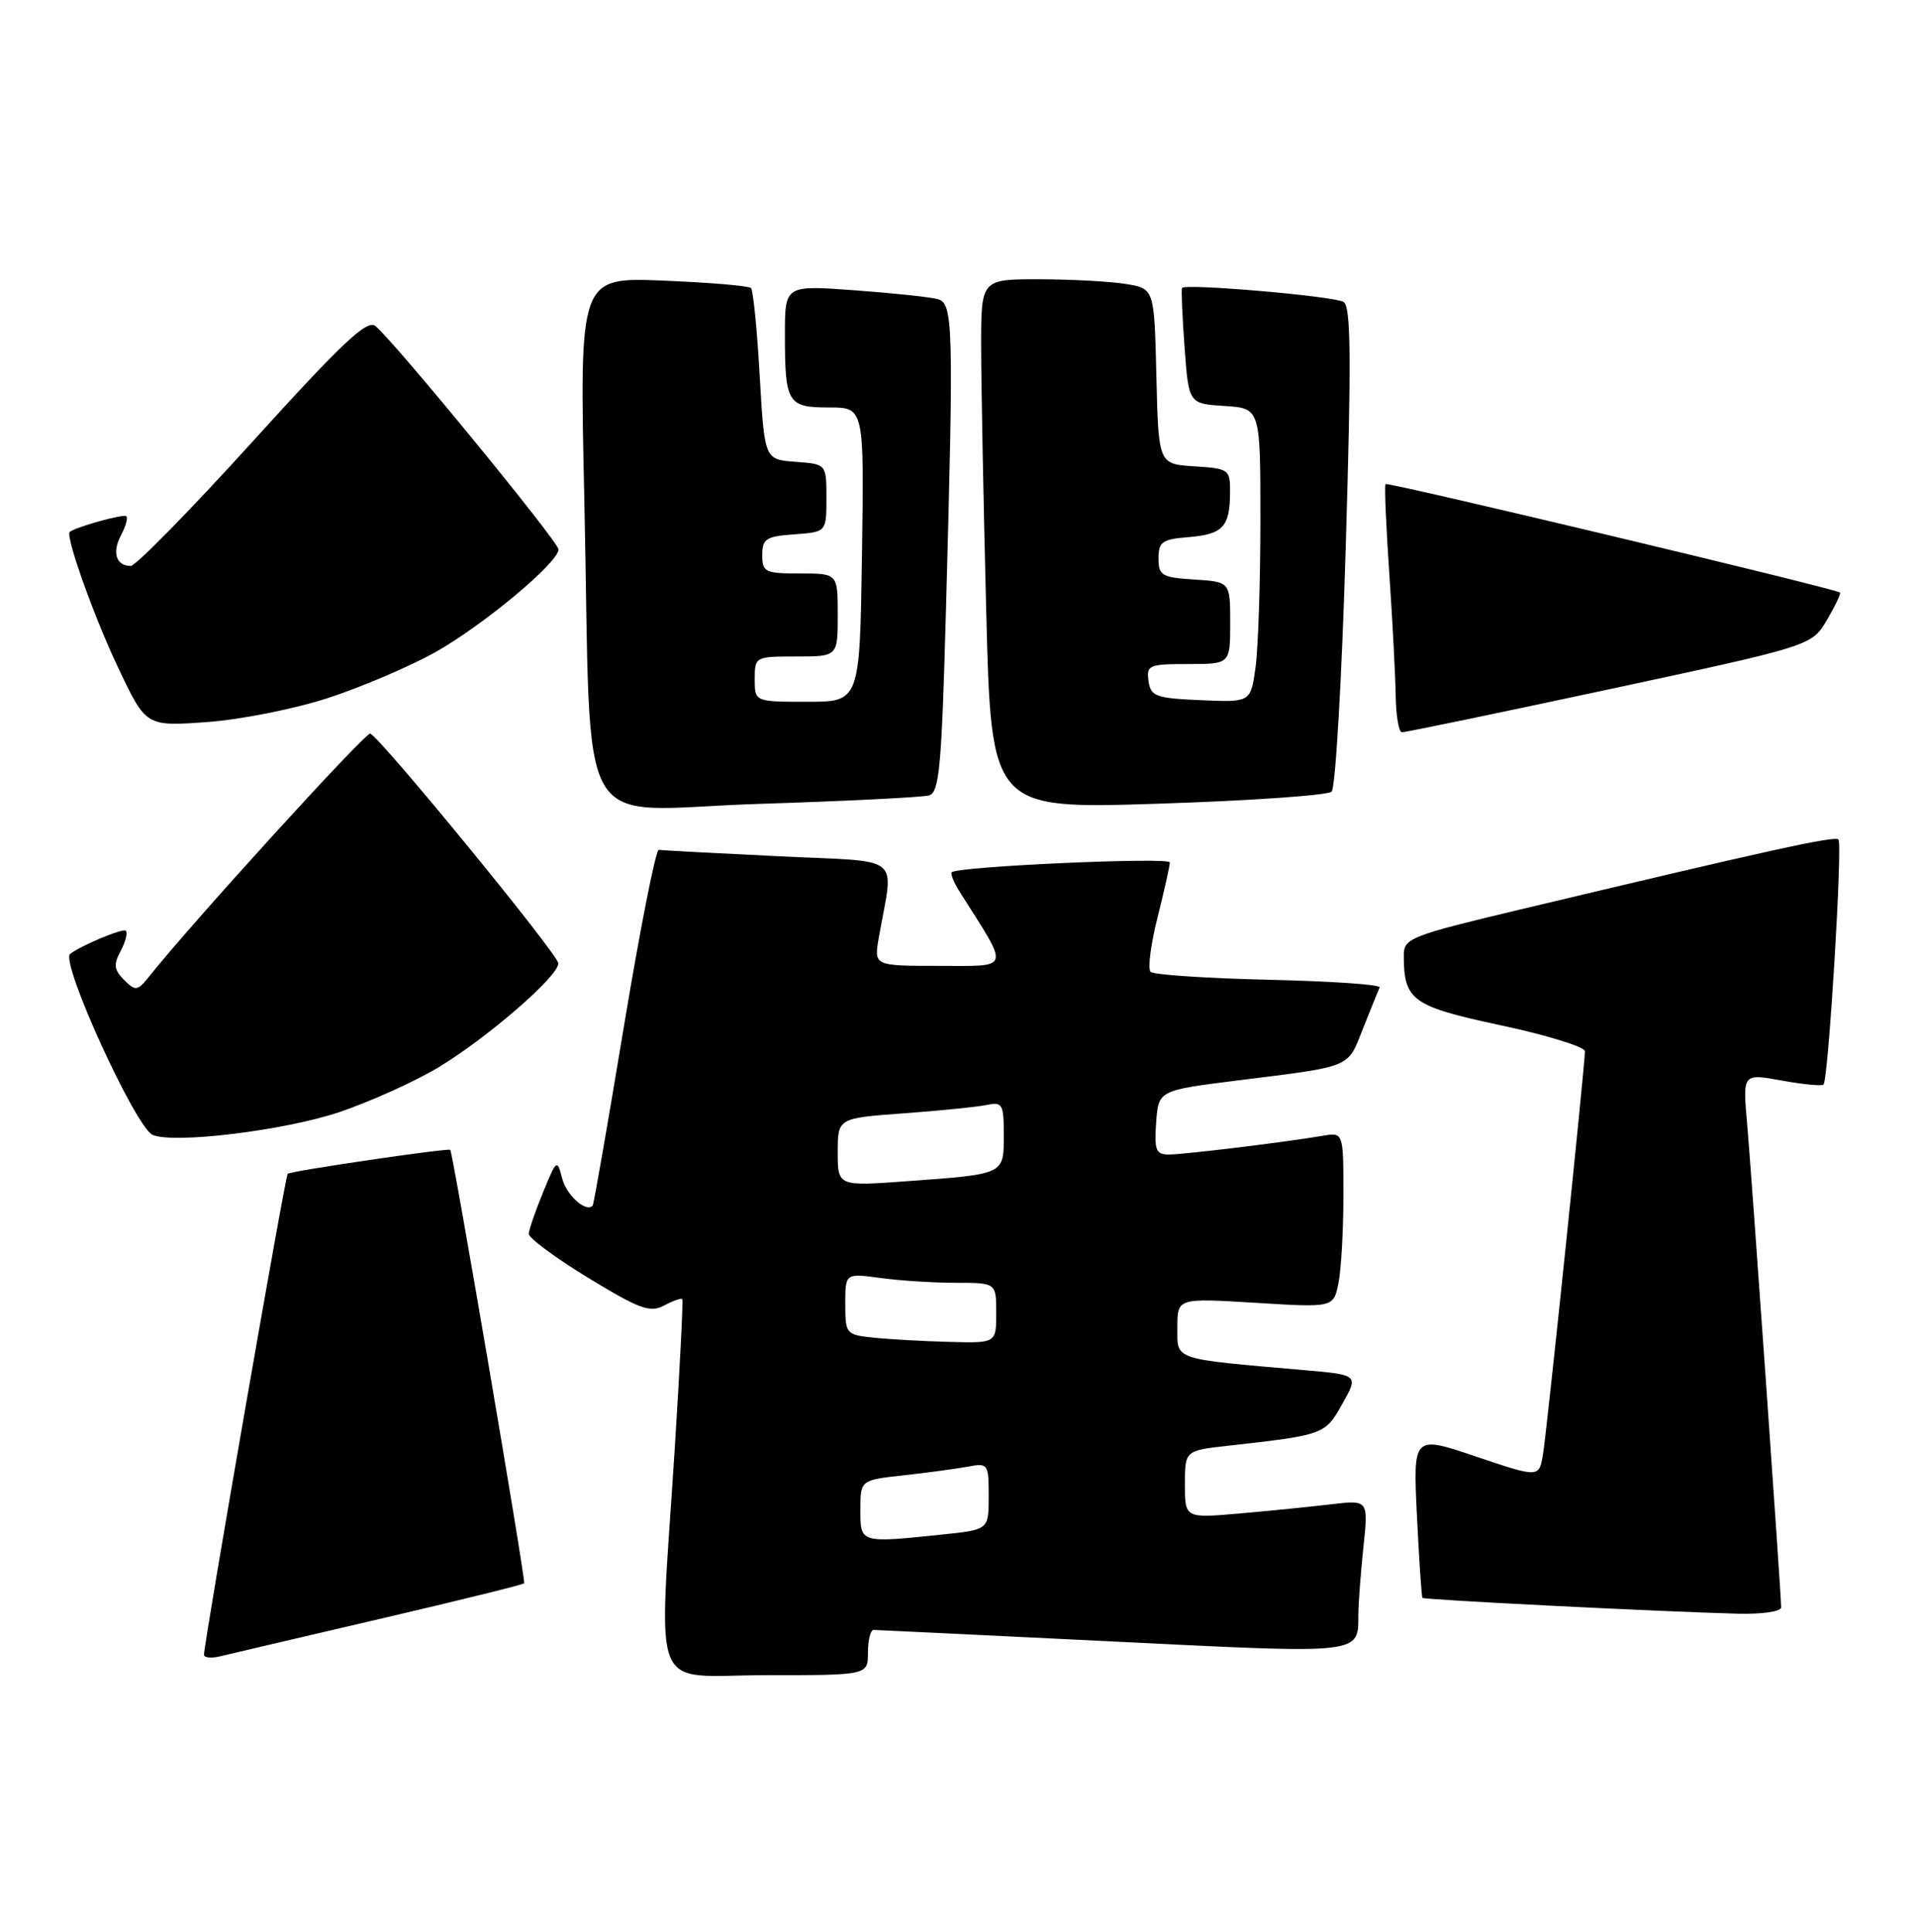 <?xml version="1.0" encoding="UTF-8" standalone="no"?>
<!DOCTYPE svg PUBLIC "-//W3C//DTD SVG 1.1//EN" "http://www.w3.org/Graphics/SVG/1.1/DTD/svg11.dtd" >
<svg xmlns="http://www.w3.org/2000/svg" xmlns:xlink="http://www.w3.org/1999/xlink" version="1.1" viewBox="0 0 254 256">
 <g >
 <path fill="currentColor"
d=" M 115.00 219.00 C 115.00 217.35 115.34 216.00 115.75 216.00 C 116.16 216.01 130.42 216.69 147.42 217.53 C 180.84 219.18 179.95 219.28 179.98 213.90 C 179.99 212.46 180.29 208.48 180.65 205.03 C 181.31 198.77 181.31 198.77 176.40 199.35 C 173.71 199.67 168.24 200.22 164.25 200.57 C 157.00 201.20 157.00 201.20 157.00 196.72 C 157.00 192.23 157.00 192.23 162.75 191.59 C 175.48 190.16 175.56 190.13 177.86 186.04 C 180.01 182.20 180.01 182.20 172.76 181.57 C 155.19 180.03 156.00 180.30 156.00 175.92 C 156.00 172.02 156.00 172.02 166.35 172.65 C 176.69 173.29 176.69 173.29 177.35 170.02 C 177.71 168.22 178.00 162.99 178.00 158.40 C 178.00 150.05 178.00 150.05 175.25 150.52 C 170.18 151.38 156.88 153.00 154.87 153.00 C 153.15 153.00 152.93 152.43 153.19 148.75 C 153.50 144.50 153.50 144.50 164.00 143.18 C 179.31 141.26 178.49 141.61 180.61 136.27 C 181.65 133.65 182.64 131.21 182.80 130.85 C 182.97 130.48 176.37 130.03 168.13 129.84 C 159.90 129.65 152.84 129.18 152.45 128.79 C 152.06 128.39 152.47 125.15 153.37 121.58 C 154.27 118.01 155.00 114.73 155.00 114.29 C 155.00 113.56 126.97 114.81 126.11 115.59 C 125.90 115.78 126.38 116.96 127.18 118.22 C 133.84 128.73 134.04 128.00 124.47 128.00 C 115.78 128.00 115.78 128.00 116.44 124.25 C 118.41 112.99 120.02 114.29 103.10 113.47 C 94.80 113.07 87.69 112.69 87.29 112.62 C 86.89 112.56 84.82 123.07 82.67 136.00 C 80.53 148.93 78.67 159.62 78.53 159.77 C 77.67 160.73 75.07 158.42 74.49 156.18 C 73.82 153.57 73.75 153.62 71.96 158.00 C 70.94 160.47 70.09 162.95 70.06 163.50 C 70.03 164.05 73.57 166.68 77.92 169.33 C 84.78 173.51 86.14 174.00 88.01 173.00 C 89.20 172.36 90.28 171.99 90.40 172.17 C 90.53 172.35 90.08 181.28 89.40 192.00 C 87.27 225.47 85.87 222.00 101.50 222.00 C 115.00 222.00 115.00 222.00 115.00 219.00 Z  M 50.34 214.54 C 60.71 212.12 69.30 210.00 69.45 209.82 C 69.69 209.52 59.99 152.64 59.66 152.38 C 59.32 152.12 38.48 155.19 38.12 155.55 C 37.78 155.88 27.12 217.17 27.03 219.27 C 27.01 219.69 28.01 219.79 29.25 219.48 C 30.49 219.18 39.98 216.95 50.34 214.54 Z  M 236.00 213.01 C 236.00 211.28 232.09 155.78 231.49 148.88 C 230.90 142.26 230.90 142.26 236.05 143.19 C 238.89 143.71 241.39 143.95 241.61 143.73 C 242.26 143.08 244.16 111.83 243.59 111.25 C 243.08 110.75 234.70 112.59 201.25 120.57 C 186.98 123.97 186.00 124.35 186.00 126.54 C 186.00 132.59 187.05 133.35 198.88 135.88 C 205.00 137.19 210.00 138.74 210.00 139.31 C 210.00 141.15 204.99 189.39 204.45 192.68 C 203.94 195.85 203.94 195.85 195.58 193.03 C 187.23 190.20 187.23 190.20 187.74 200.85 C 188.03 206.71 188.36 211.61 188.47 211.75 C 188.68 212.01 219.96 213.58 230.25 213.85 C 233.47 213.93 236.00 213.57 236.00 213.01 Z  M 44.93 147.39 C 49.08 145.99 55.03 143.30 58.16 141.41 C 64.72 137.42 74.01 129.35 73.98 127.66 C 73.97 126.50 50.42 97.74 49.06 97.22 C 48.45 96.99 25.45 122.26 19.80 129.36 C 18.22 131.34 17.97 131.38 16.45 129.87 C 15.11 128.53 15.02 127.83 15.98 126.03 C 16.63 124.82 16.94 123.61 16.67 123.34 C 16.30 122.97 10.68 125.32 9.29 126.42 C 7.96 127.48 17.94 149.36 20.21 150.39 C 22.93 151.62 37.66 149.83 44.93 147.39 Z  M 123.09 105.41 C 124.46 105.03 124.77 101.68 125.34 80.82 C 126.38 42.91 126.30 40.22 124.25 39.64 C 123.29 39.37 118.34 38.84 113.25 38.47 C 104.00 37.79 104.00 37.79 104.00 44.31 C 104.00 53.43 104.34 54.00 109.86 54.00 C 114.50 54.00 114.50 54.00 114.21 73.50 C 113.92 93.00 113.92 93.00 106.96 93.00 C 100.00 93.00 100.00 93.00 100.00 90.00 C 100.00 87.03 100.06 87.00 105.50 87.00 C 111.00 87.00 111.00 87.00 111.00 81.50 C 111.00 76.00 111.00 76.00 106.00 76.00 C 101.36 76.00 101.00 75.82 101.00 73.56 C 101.00 71.40 101.49 71.08 105.25 70.81 C 109.50 70.50 109.50 70.50 109.50 66.00 C 109.50 61.50 109.50 61.50 105.40 61.20 C 101.30 60.90 101.30 60.90 100.66 49.80 C 100.32 43.69 99.79 38.46 99.51 38.17 C 99.22 37.88 93.99 37.44 87.88 37.19 C 76.77 36.73 76.77 36.73 77.42 66.12 C 78.43 112.24 75.65 107.34 100.36 106.54 C 111.99 106.17 122.22 105.66 123.09 105.41 Z  M 176.44 104.91 C 176.95 104.43 177.80 89.80 178.31 72.40 C 179.06 47.45 179.00 40.62 178.02 40.01 C 176.77 39.24 157.03 37.54 156.62 38.16 C 156.50 38.35 156.65 41.88 156.95 46.00 C 157.50 53.50 157.50 53.50 162.25 53.80 C 167.00 54.11 167.00 54.11 167.00 68.92 C 167.00 77.06 166.71 85.83 166.36 88.40 C 165.72 93.08 165.72 93.08 159.11 92.79 C 153.12 92.53 152.47 92.29 152.18 90.25 C 151.88 88.15 152.23 88.00 157.43 88.00 C 163.00 88.00 163.00 88.00 163.00 82.55 C 163.00 77.11 163.00 77.11 158.25 76.80 C 153.93 76.53 153.50 76.27 153.50 74.00 C 153.50 71.81 153.99 71.46 157.49 71.18 C 162.03 70.81 162.96 69.81 162.98 65.30 C 163.00 62.20 162.87 62.10 158.25 61.80 C 153.50 61.50 153.50 61.50 153.22 49.88 C 152.94 38.25 152.94 38.25 149.22 37.64 C 147.17 37.30 142.01 37.02 137.75 37.01 C 130.00 37.00 130.00 37.00 130.00 45.75 C 130.00 50.56 130.30 66.36 130.67 80.86 C 131.33 107.22 131.33 107.22 153.41 106.51 C 165.56 106.12 175.92 105.40 176.44 104.91 Z  M 213.28 91.33 C 240.05 85.58 240.05 85.58 242.07 82.16 C 243.17 80.28 243.95 78.64 243.79 78.52 C 243.11 77.98 183.84 63.84 183.58 64.15 C 183.42 64.34 183.65 69.67 184.08 76.00 C 184.51 82.33 184.89 89.64 184.93 92.25 C 184.97 94.86 185.34 97.02 185.75 97.04 C 186.16 97.06 198.55 94.49 213.28 91.33 Z  M 43.50 92.49 C 47.90 91.05 54.25 88.34 57.61 86.47 C 63.96 82.92 74.00 74.56 74.00 72.81 C 74.00 71.80 52.33 45.35 49.75 43.21 C 48.65 42.30 45.39 45.36 33.45 58.54 C 25.24 67.59 17.98 75.00 17.32 75.00 C 15.39 75.00 14.82 73.21 16.03 70.94 C 16.65 69.78 16.97 68.64 16.74 68.41 C 16.41 68.07 10.19 69.79 9.25 70.48 C 8.61 70.96 12.43 81.70 15.70 88.58 C 19.35 96.27 19.35 96.27 27.43 95.69 C 31.89 95.37 39.07 93.94 43.50 92.49 Z  M 114.00 200.07 C 114.00 196.14 114.00 196.14 119.75 195.51 C 122.91 195.16 126.74 194.64 128.25 194.36 C 130.91 193.86 131.00 193.98 131.00 198.28 C 131.00 202.72 131.00 202.72 124.85 203.36 C 113.92 204.50 114.00 204.52 114.00 200.07 Z  M 115.75 177.27 C 112.09 176.89 112.00 176.78 112.00 172.80 C 112.00 168.73 112.00 168.73 116.64 169.36 C 119.19 169.71 123.69 170.00 126.64 170.00 C 132.00 170.00 132.00 170.00 132.00 174.00 C 132.00 178.00 132.00 178.00 125.75 177.83 C 122.31 177.74 117.81 177.49 115.75 177.27 Z  M 111.00 152.70 C 111.00 148.18 111.00 148.18 119.75 147.54 C 124.56 147.19 129.51 146.69 130.75 146.43 C 132.82 146.00 133.00 146.32 133.00 150.41 C 133.00 155.67 133.17 155.59 120.25 156.53 C 111.00 157.21 111.00 157.21 111.00 152.70 Z "/>
</g>
</svg>